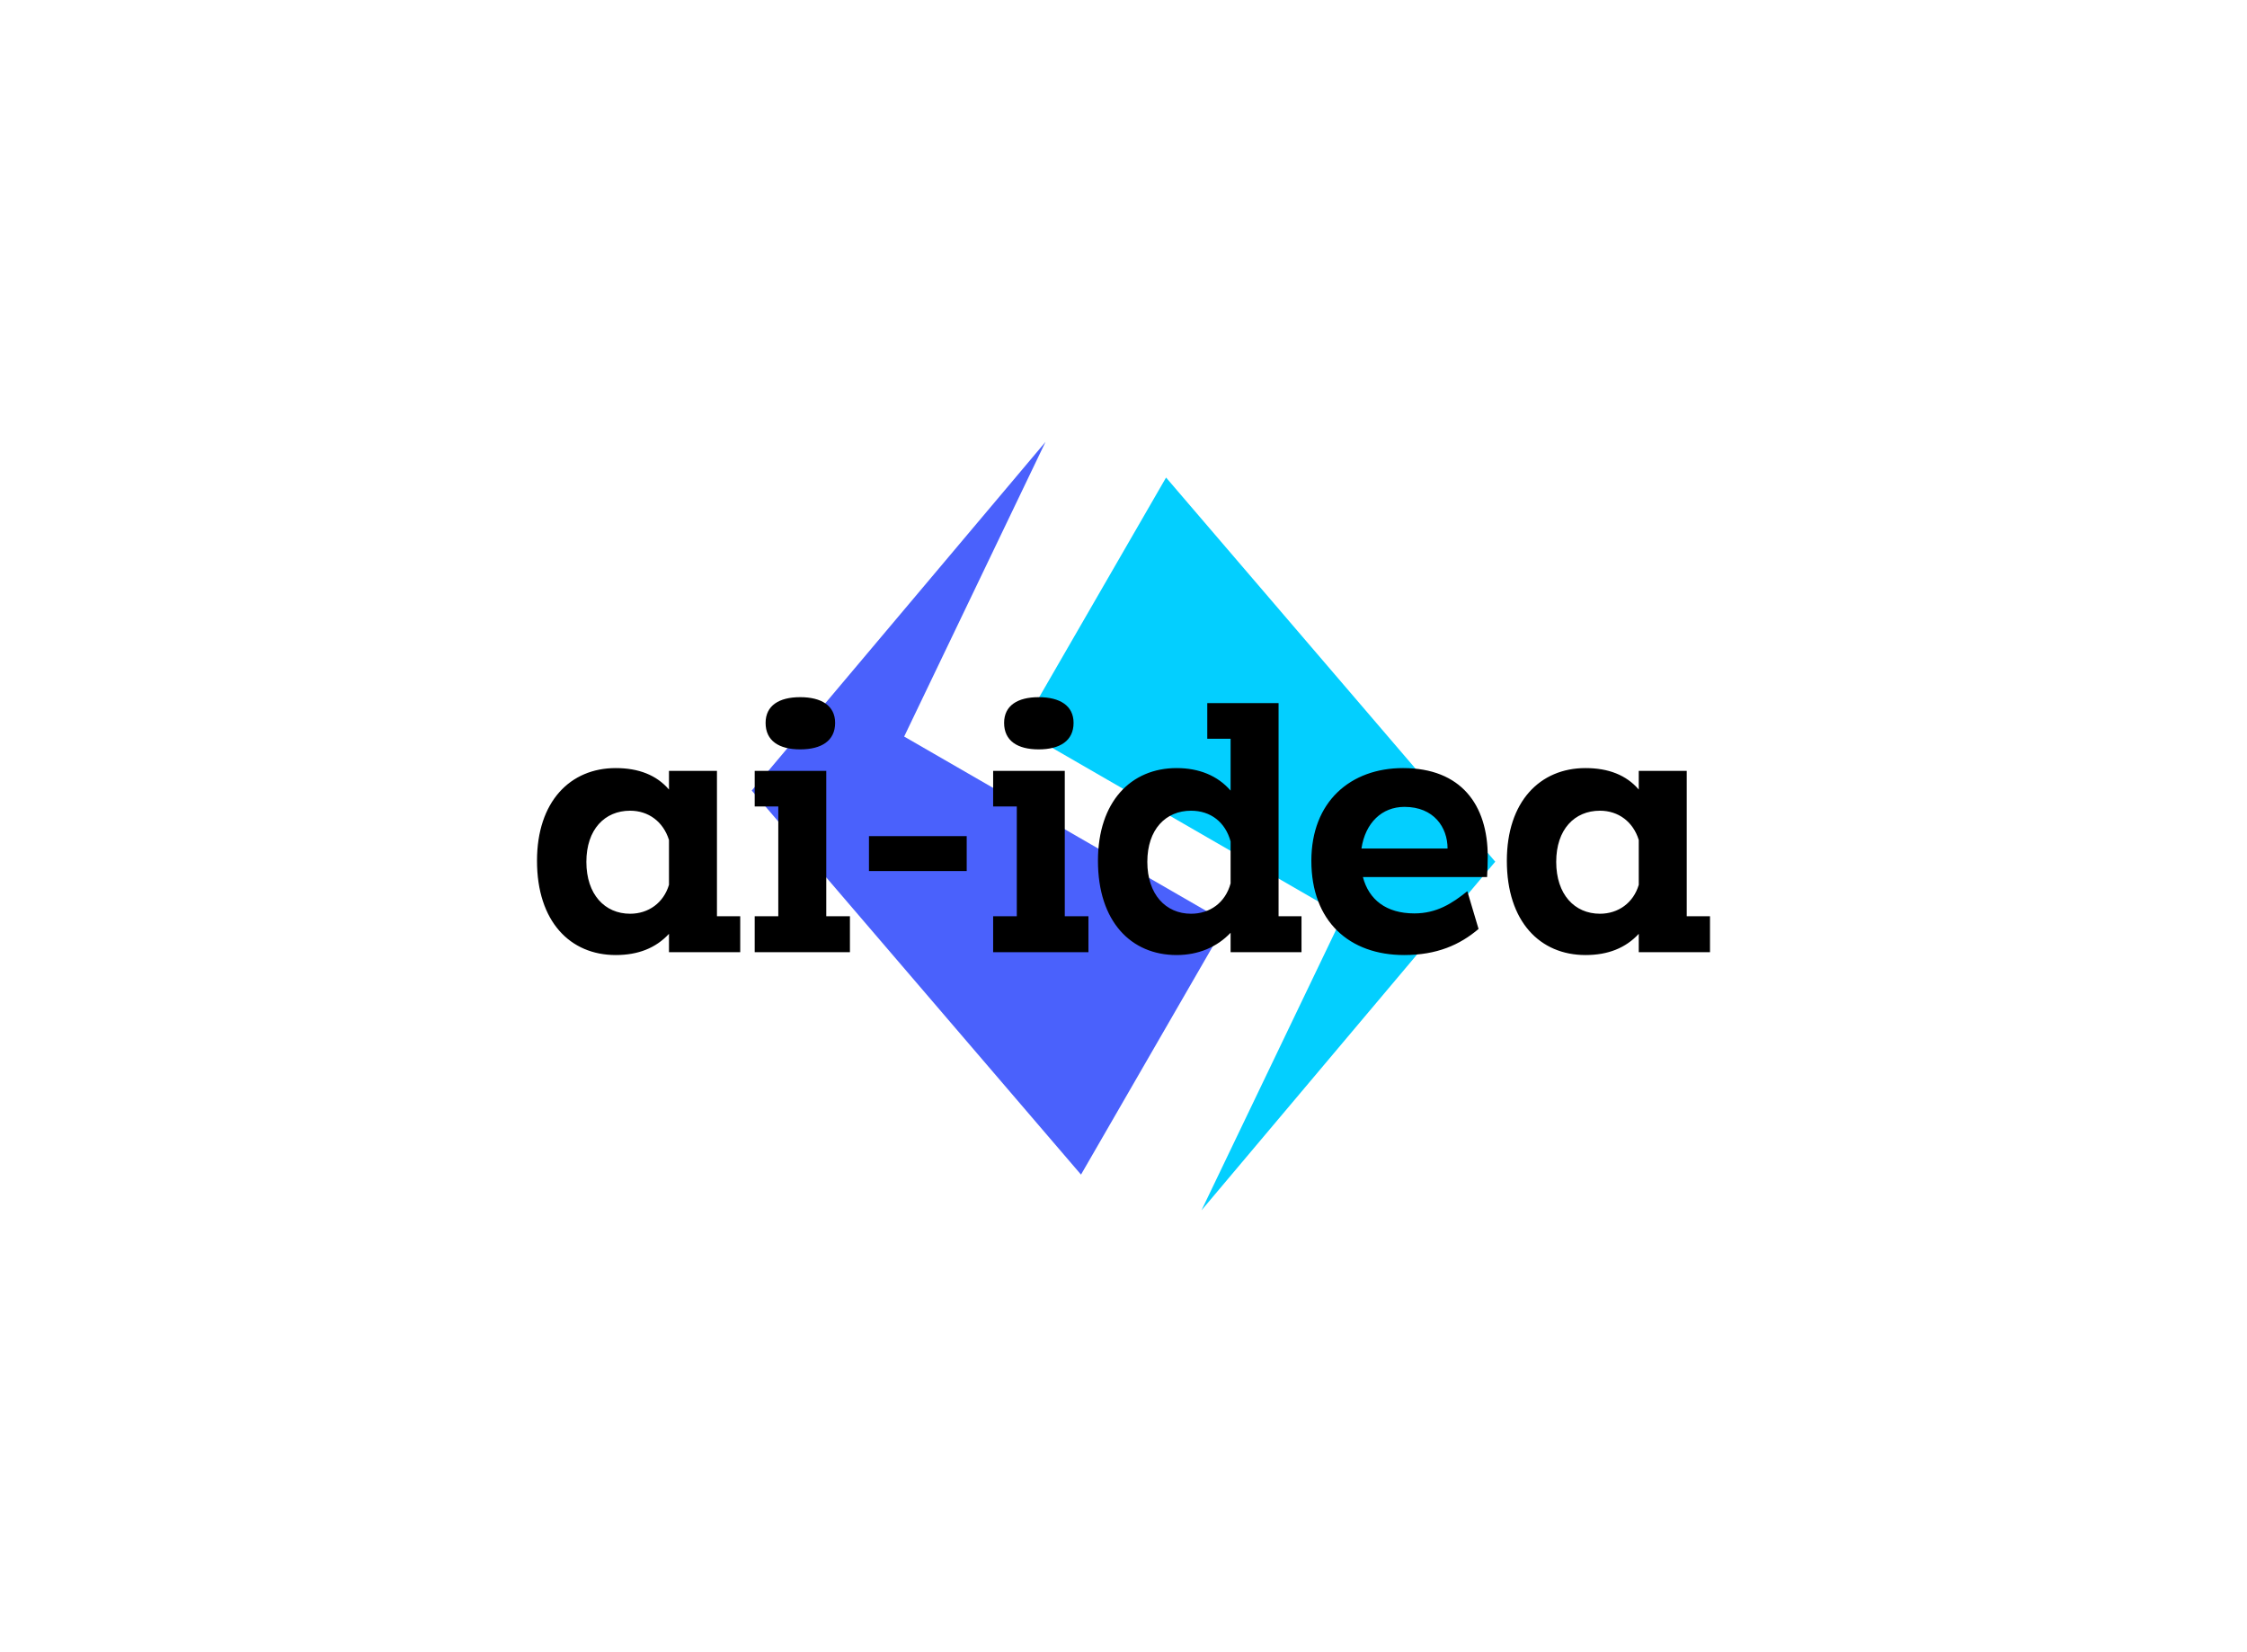 <svg data-v-70b83f88="" version="1.0"
  xmlns="http://www.w3.org/2000/svg"
  xmlns:xlink="http://www.w3.org/1999/xlink" width="100%" height="100%" viewBox="0 0 340 250" preserveAspectRatio="xMidYMid meet" color-interpolation-filters="sRGB" style="margin: auto;">
  <rect data-v-70b83f88="" x="0" y="0" width="100%" height="100%" fill="#ffffff" fill-opacity="0" class="background"></rect>
  <rect data-v-70b83f88="" x="0" y="0" width="100%" height="100%" fill="url(#watermark)" fill-opacity="1" class="watermarklayer"></rect>
  <g data-v-70b83f88="" class="iconmbgsvg" transform="translate(81.255,66.865)">
    <g fill="#000000" hollow-target="textNormalTran">
      <g opacity="1" transform="matrix(1,0,0,1,32.495,0)">
        <g>
          <rect fill="#000000" fill-opacity="0" stroke-width="2" x="0" y="0" width="112.5" height="116.271" class="image-rect"></rect>
          <svg x="0" y="0" width="112.5" height="116.271" filtersec="colorsb2138743234" class="image-svg-svg primary" style="overflow: visible;">
            <svg xmlns="http://www.w3.org/2000/svg" viewBox="0 0 107.42 111.02">
              <g fill-rule="evenodd">
                <path fill="#03cfff" d="M38.83 41.56L59.86 5.15l47.56 55.5-42.44 50.37L85.4 68.45 38.83 41.56z"></path>
                <path fill="#4a61fc" d="M68.59 69.45l-21.02 36.41L0 50.37 42.44 0 22.02 42.57l46.57 26.88z"></path>
              </g>
            </svg>
          </svg>
        </g>
      </g>
      <g transform="translate(0,38.625)">
        <g data-gra="path-name" fill-rule="" class="tp-name" opacity="1" transform="matrix(1,0,0,1,0,0)">
          <g transform="scale(1)">
            <g>
              <path d="M1.44-13.83C1.44-4.64 6.46 0.43 13.35 0.43 16.76 0.43 19.43-0.64 21.41-2.78L21.41 0 32.19 0 32.19-5.44 28.67-5.44 28.67-27.44 21.41-27.44 21.41-24.61C19.54-26.8 16.81-27.86 13.35-27.86 6.46-27.86 1.44-22.79 1.44-13.83ZM8.91-13.67C8.91-18.58 11.69-21.41 15.53-21.41 18.31-21.41 20.55-19.75 21.41-16.98L21.41-10.2C20.6-7.47 18.31-5.82 15.53-5.82 11.69-5.82 8.91-8.75 8.91-13.67ZM34.38-27.44L34.38-22.05 37.95-22.05 37.95-5.44 34.38-5.44 34.38 0 48.79 0 48.79-5.44 45.21-5.44 45.21-27.44ZM36.03-34.7C36.03-31.98 38.06-30.69 41.26-30.69 44.47-30.69 46.55-31.98 46.55-34.7 46.55-37.31 44.47-38.59 41.26-38.59 38.06-38.59 36.03-37.31 36.03-34.7ZM51.67-12.28L66.46-12.28 66.46-17.56 51.67-17.56ZM70.46-27.44L70.46-22.05 74.04-22.05 74.04-5.44 70.46-5.44 70.46 0 84.88 0 84.88-5.44 81.3-5.44 81.3-27.44ZM72.12-34.7C72.12-31.98 74.15-30.69 77.35-30.69 80.55-30.69 82.63-31.98 82.63-34.7 82.63-37.31 80.55-38.59 77.35-38.59 74.15-38.59 72.12-37.31 72.12-34.7ZM86.32-13.83C86.32-4.64 91.33 0.43 98.22 0.43 101.48 0.43 104.31-0.75 106.39-2.94L106.39 0 117.12 0 117.12-5.44 113.65-5.44 113.65-37.69 102.86-37.69 102.86-32.3 106.39-32.3 106.39-24.45C104.41-26.74 101.58-27.86 98.22-27.86 91.33-27.86 86.32-22.79 86.32-13.83ZM93.79-13.67C93.79-18.58 96.57-21.41 100.41-21.41 103.35-21.41 105.59-19.7 106.39-16.76L106.39-10.41C105.59-7.47 103.24-5.82 100.41-5.82 96.57-5.82 93.79-8.75 93.79-13.67ZM118.61-13.83C118.61-4.64 124.38 0.43 132.65 0.43 137.62 0.43 141.09-1.12 143.91-3.52L142.21-9.23C139.91-7.37 137.56-5.87 134.2-5.87 129.93-5.87 127.31-7.95 126.41-11.37L145.2-11.37C145.25-12.17 145.3-13.77 145.3-14.47 145.3-22.31 141.25-27.86 132.49-27.86 124.54-27.86 118.61-22.79 118.61-13.83ZM126.19-15.69C126.78-19.59 129.29-21.99 132.7-21.99 137.14-21.99 139.22-18.9 139.22-15.69ZM148.19-13.83C148.19-4.64 153.2 0.43 160.09 0.43 163.51 0.43 166.17-0.64 168.15-2.78L168.15 0 178.93 0 178.93-5.44 175.41-5.44 175.41-27.44 168.15-27.44 168.15-24.61C166.28-26.8 163.56-27.86 160.09-27.86 153.2-27.86 148.19-22.79 148.19-13.83ZM155.66-13.67C155.66-18.58 158.43-21.41 162.28-21.41 165.05-21.41 167.3-19.75 168.15-16.98L168.15-10.2C167.35-7.47 165.05-5.82 162.28-5.82 158.43-5.82 155.66-8.75 155.66-13.67Z" transform="translate(-1.44, 38.59)"></path>
            </g>
          </g>
        </g>
      </g>
    </g>
  </g>
  <defs v-gra="od"></defs>
</svg>